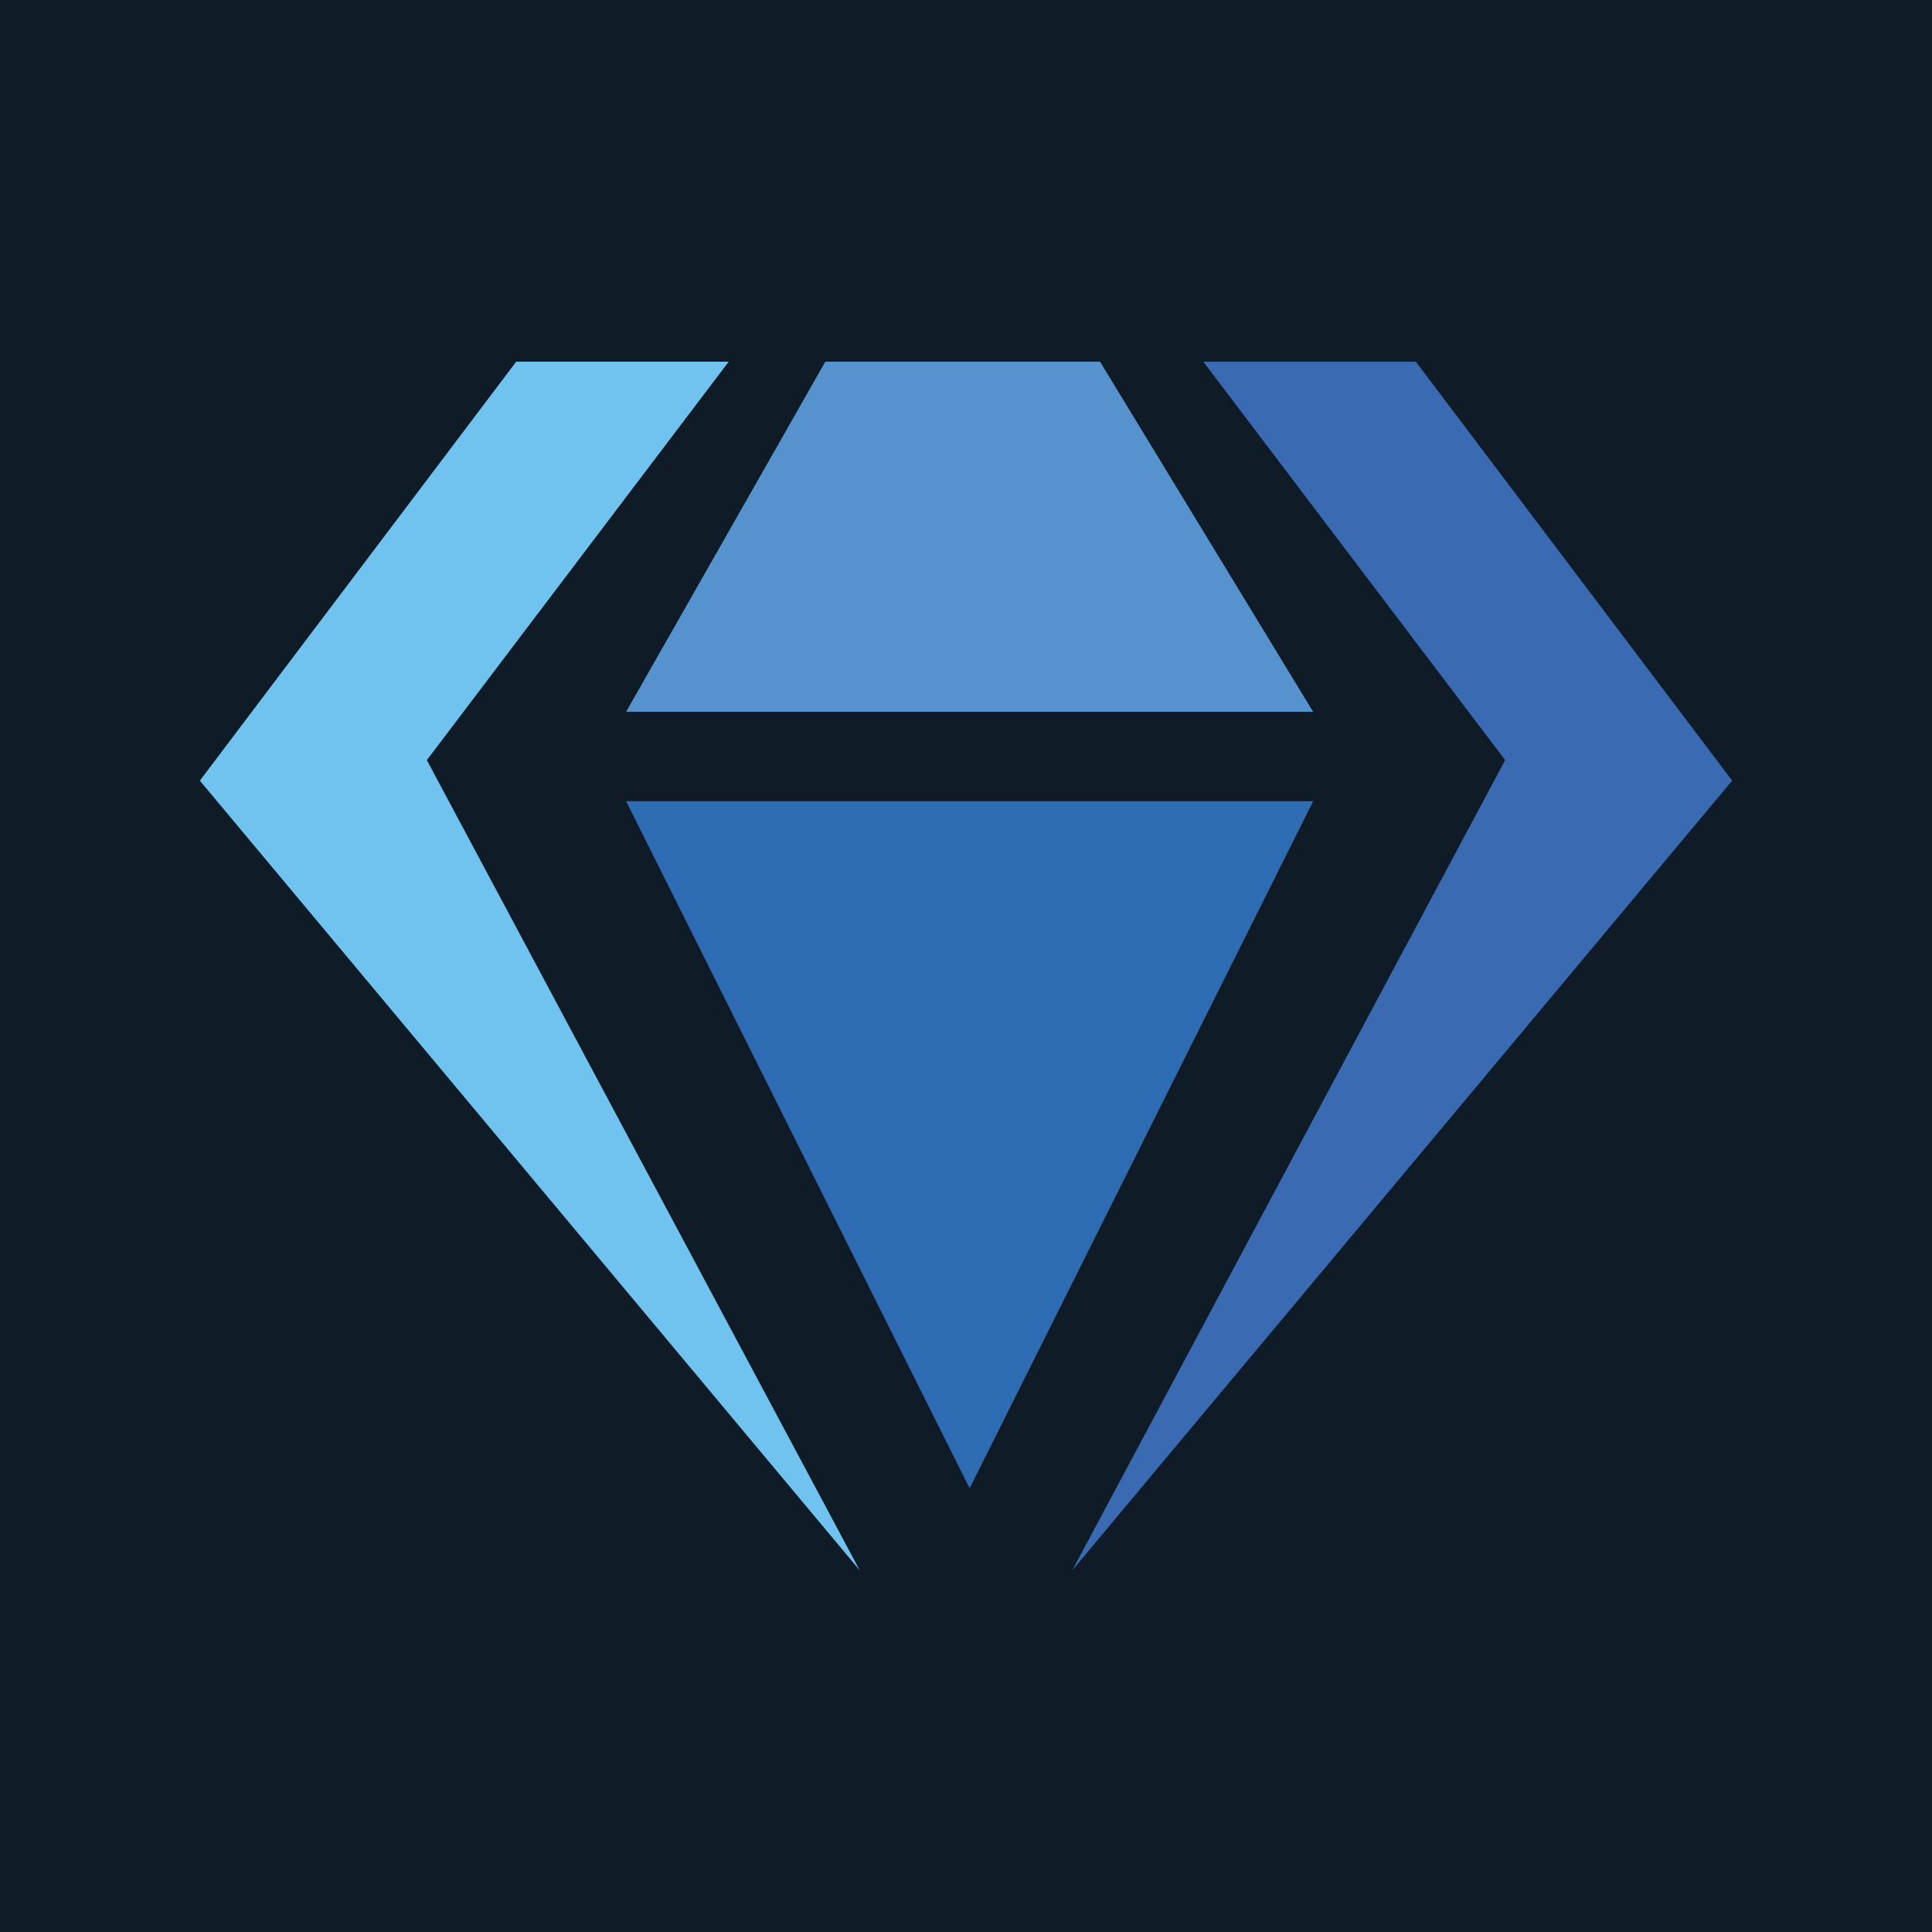 <?xml version="1.0" encoding="UTF-8"?>
<svg id="Camada_1" xmlns="http://www.w3.org/2000/svg" version="1.1" viewBox="0 0 32 32">
  <!-- Generator: Adobe Illustrator 29.4.0, SVG Export Plug-In . SVG Version: 2.1.0 Build 152)  -->
  <defs>
    <style>
      .st0 {
        fill: #3a6ab2;
      }

      .st1 {
        fill: #5592ce;
      }

      .st2 {
        fill: #101b28;
      }

      .st3 {
        fill: #70c3ee;
      }

      .st4 {
        fill: #2e6db4;
      }
    </style>
  </defs>
  <rect class="st2" width="32" height="32"/>
  <g>
    <polygon class="st3" points="8.55 5.99 12.07 5.99 7.07 12.59 14.24 26.01 3.31 12.93 8.55 5.99"/>
    <polygon class="st0" points="23.45 5.99 19.93 5.99 24.93 12.59 17.76 26.01 28.69 12.93 23.45 5.99"/>
    <polygon class="st1" points="13.67 5.99 18.22 5.99 21.75 11.79 10.37 11.79 13.67 5.99"/>
    <polygon class="st4" points="10.37 13.27 21.75 13.27 16.06 24.65 10.37 13.27"/>
  </g>
</svg>